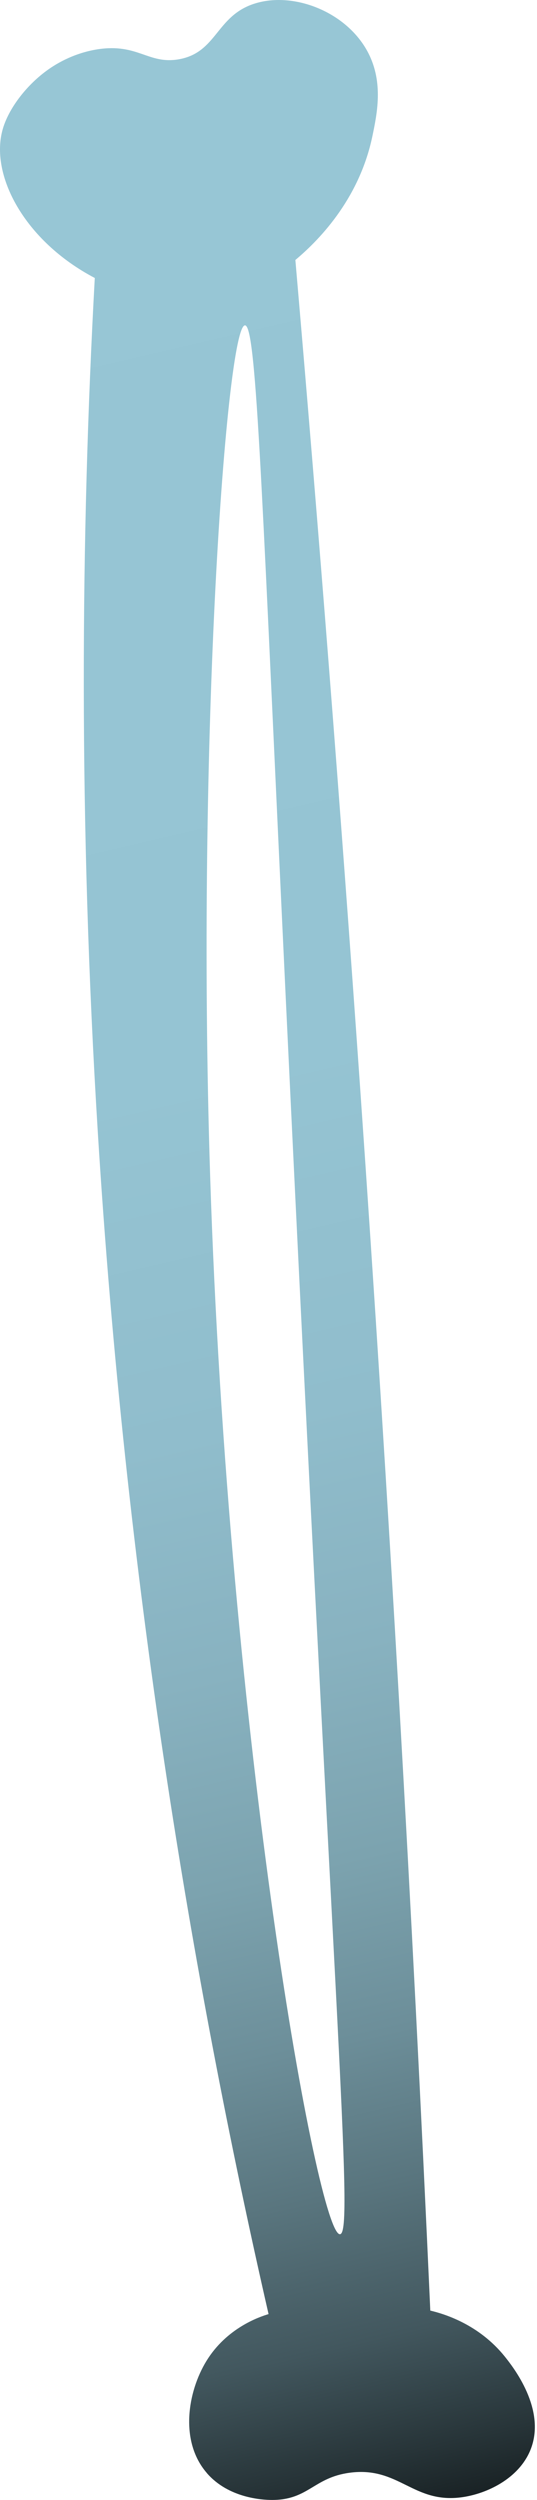 <svg width="127" height="591" viewBox="0 0 127 591" fill="none" xmlns="http://www.w3.org/2000/svg">
<path d="M48.923 584.65C54.1 590.617 62.138 590.975 64.19 590.994C72.944 591.069 74.111 585.685 82.752 584.556C94.386 583.031 97.7 591.954 109.259 590.354C115.189 589.525 122.644 585.949 125.411 579.267C129.402 569.61 121.175 559.351 119.425 557.149C113.231 549.412 104.948 546.984 101.766 546.231C97.493 451.434 91.996 354.831 85.124 256.458C80.512 190.575 75.41 125.576 69.857 61.463C74.789 57.322 84.88 47.571 88.08 32.154C89.191 26.827 90.678 19.599 87.157 12.634C82.225 2.902 69.612 -2.067 60.331 0.813C51.05 3.674 51.389 12.446 42.24 14.027C35.048 15.251 32.62 10.187 23.075 11.655C17.013 12.615 12.721 15.457 10.989 16.738C6.113 20.314 2.066 25.679 0.673 30.441C-2.509 41.284 5.737 56.964 22.416 65.717C19.065 126.725 18.595 194.434 23.132 267.677C29.683 373.335 45.252 467.246 63.513 547.059C61.31 547.718 53.61 550.334 48.828 558.127C44.348 565.431 42.447 577.158 48.904 584.613L48.923 584.65ZM49.694 277.804C46.4 174.744 53.61 76.898 57.94 76.917C60.5 76.917 61.743 111.233 66.449 211.921C78.874 477.505 83.825 527.84 80.418 528.179C75.203 528.687 53.987 411.698 49.694 277.804Z" fill="url(#paint0_linear_228_62)"/>
<defs>
<linearGradient id="paint0_linear_228_62" x1="5.222" y1="33.323" x2="164.199" y2="714.818" gradientUnits="userSpaceOnUse">
<stop stop-color="#97C6D5"/>
<stop offset="0.32" stop-color="#95C4D3"/>
<stop offset="0.44" stop-color="#90BDCC"/>
<stop offset="0.52" stop-color="#88B2C0"/>
<stop offset="0.59" stop-color="#7CA3AF"/>
<stop offset="0.65" stop-color="#6C8E99"/>
<stop offset="0.7" stop-color="#59757E"/>
<stop offset="0.75" stop-color="#42575E"/>
<stop offset="0.79" stop-color="#273438"/>
<stop offset="0.83" stop-color="#0A0E0F"/>
<stop offset="0.84"/>
</linearGradient>
</defs>
</svg>
